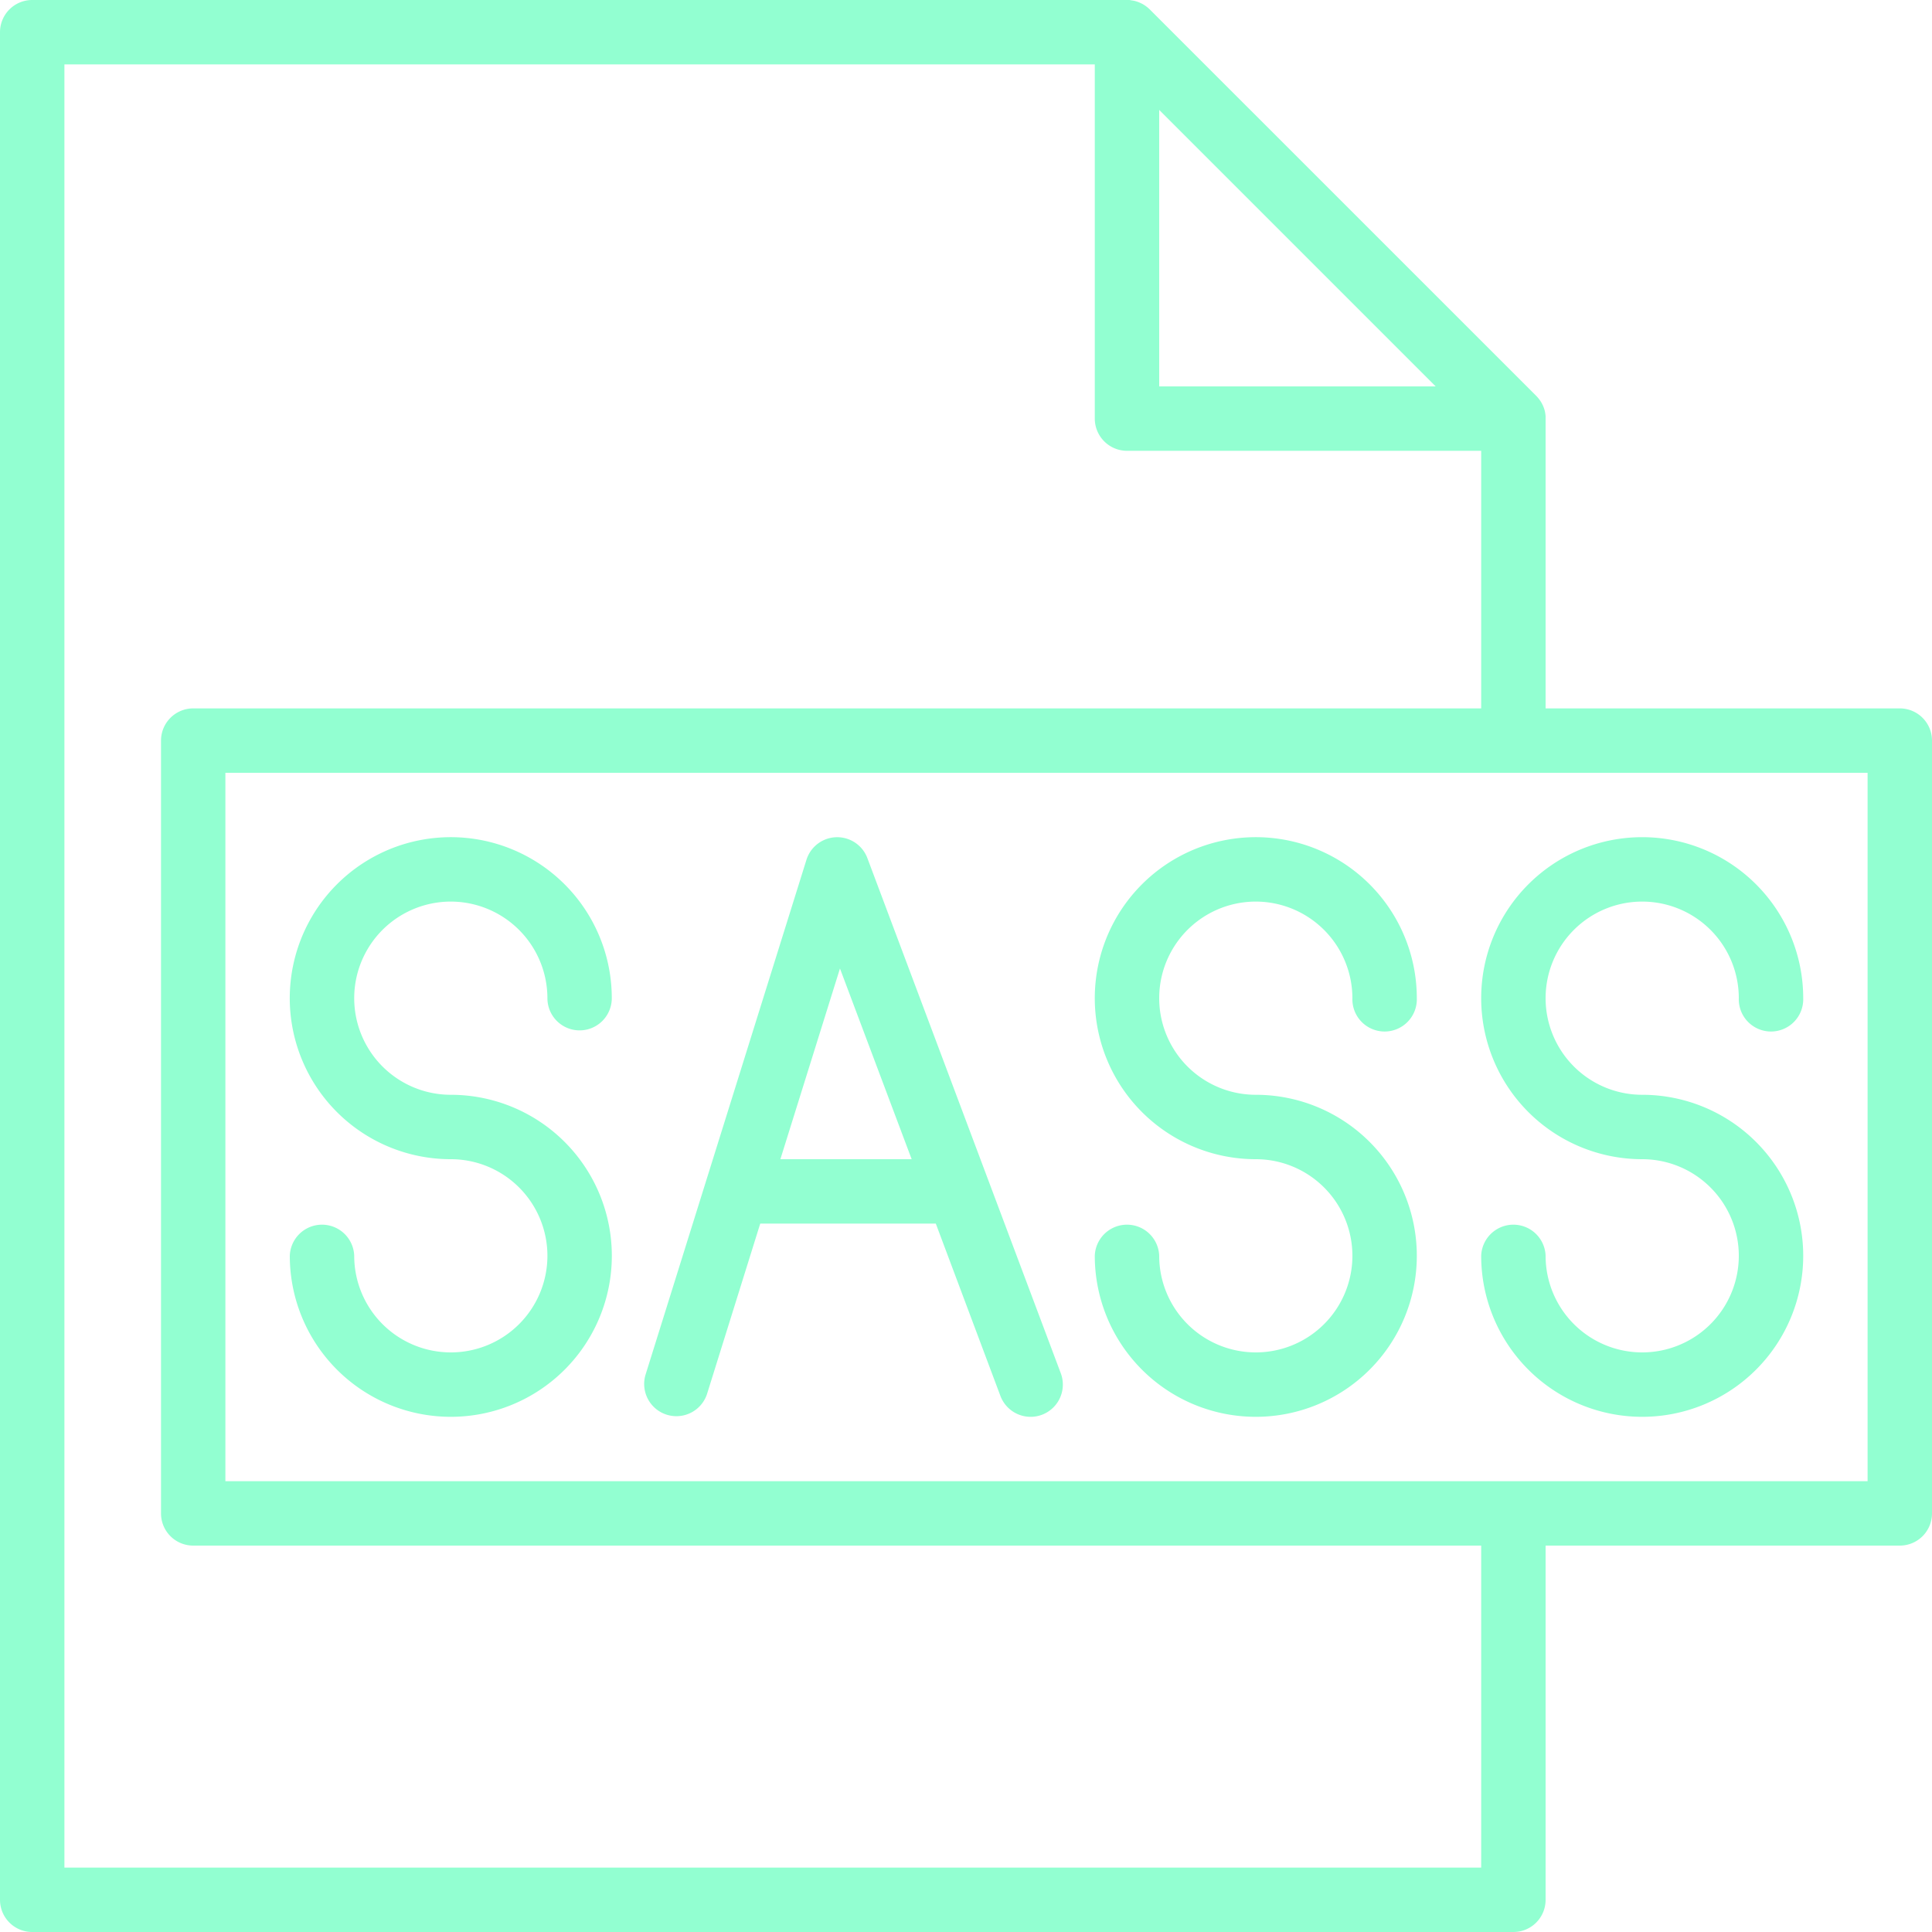 <svg xmlns="http://www.w3.org/2000/svg" viewBox="0 0 512 512"><defs><style>.cls-1{fill:#92ffd1;}</style></defs><g id="Capa_2" data-name="Capa 2"><g id="Layer_1" data-name="Layer 1"><path class="cls-1" d="M503.47,187.73H409.6v-76.8c0-.09,0-.17,0-.26s0-.22,0-.33a6.77,6.77,0,0,0-.13-1,.13.13,0,0,0,0-.06,8.11,8.11,0,0,0-.3-1.1l-.07-.19a7.05,7.05,0,0,0-.45-1v0a7.7,7.7,0,0,0-.62-1l-.12-.16a9.83,9.83,0,0,0-.79-.92L304.7,2.5a9.76,9.76,0,0,0-.84-.73l-.26-.19a8.92,8.92,0,0,0-.89-.56l-.23-.11c-.25-.12-.5-.24-.76-.34l-.36-.13a8.5,8.5,0,0,0-.9-.25L300,.12,299.35,0l-.5,0H8.53A8.53,8.53,0,0,0,0,8.53V503.47A8.53,8.53,0,0,0,8.53,512H401.07a8.52,8.52,0,0,0,8.53-8.53V409.6h93.87a8.53,8.53,0,0,0,8.53-8.53V196.27A8.54,8.54,0,0,0,503.47,187.73ZM307.2,29.13l73.27,73.27H307.2Zm85.33,465.8H17.07V17.07H290.13v93.86a8.55,8.55,0,0,0,8.54,8.54h93.86v68.26H51.2a8.54,8.54,0,0,0-8.53,8.54v204.8a8.53,8.53,0,0,0,8.53,8.53H392.53v85.33Zm102.4-102.4H59.73V204.8h435.2Z"/><path class="cls-1" d="M119.47,238.93a25.64,25.64,0,0,1,25.6,25.6,8.53,8.53,0,1,0,17.06,0,42.67,42.67,0,1,0-42.66,42.67,25.6,25.6,0,1,1-25.6,25.6,8.54,8.54,0,0,0-17.07,0,42.67,42.67,0,1,0,42.67-42.67,25.6,25.6,0,0,1,0-51.2Z"/><path class="cls-1" d="M332.8,238.93a25.64,25.64,0,0,1,25.6,25.6,8.54,8.54,0,1,0,17.07,0A42.67,42.67,0,1,0,332.8,307.2a25.6,25.6,0,1,1-25.6,25.6,8.54,8.54,0,0,0-17.07,0,42.67,42.67,0,1,0,42.67-42.67,25.6,25.6,0,0,1,0-51.2Z"/><path class="cls-1" d="M435.2,307.2a25.6,25.6,0,1,1-25.6,25.6,8.54,8.54,0,0,0-17.07,0,42.67,42.67,0,1,0,42.67-42.67,25.6,25.6,0,1,1,25.6-25.6,8.54,8.54,0,1,0,17.07,0A42.67,42.67,0,1,0,435.2,307.2Z"/><path class="cls-1" d="M229.86,227.4a8.54,8.54,0,0,0-16.14.45L171.05,364.39a8.54,8.54,0,0,0,16.3,5.09l14.12-45.21H248l17.12,45.66a8.54,8.54,0,0,0,16-6Zm-23.05,79.8,15.79-50.54,19,50.54Z"/></g></g></svg>